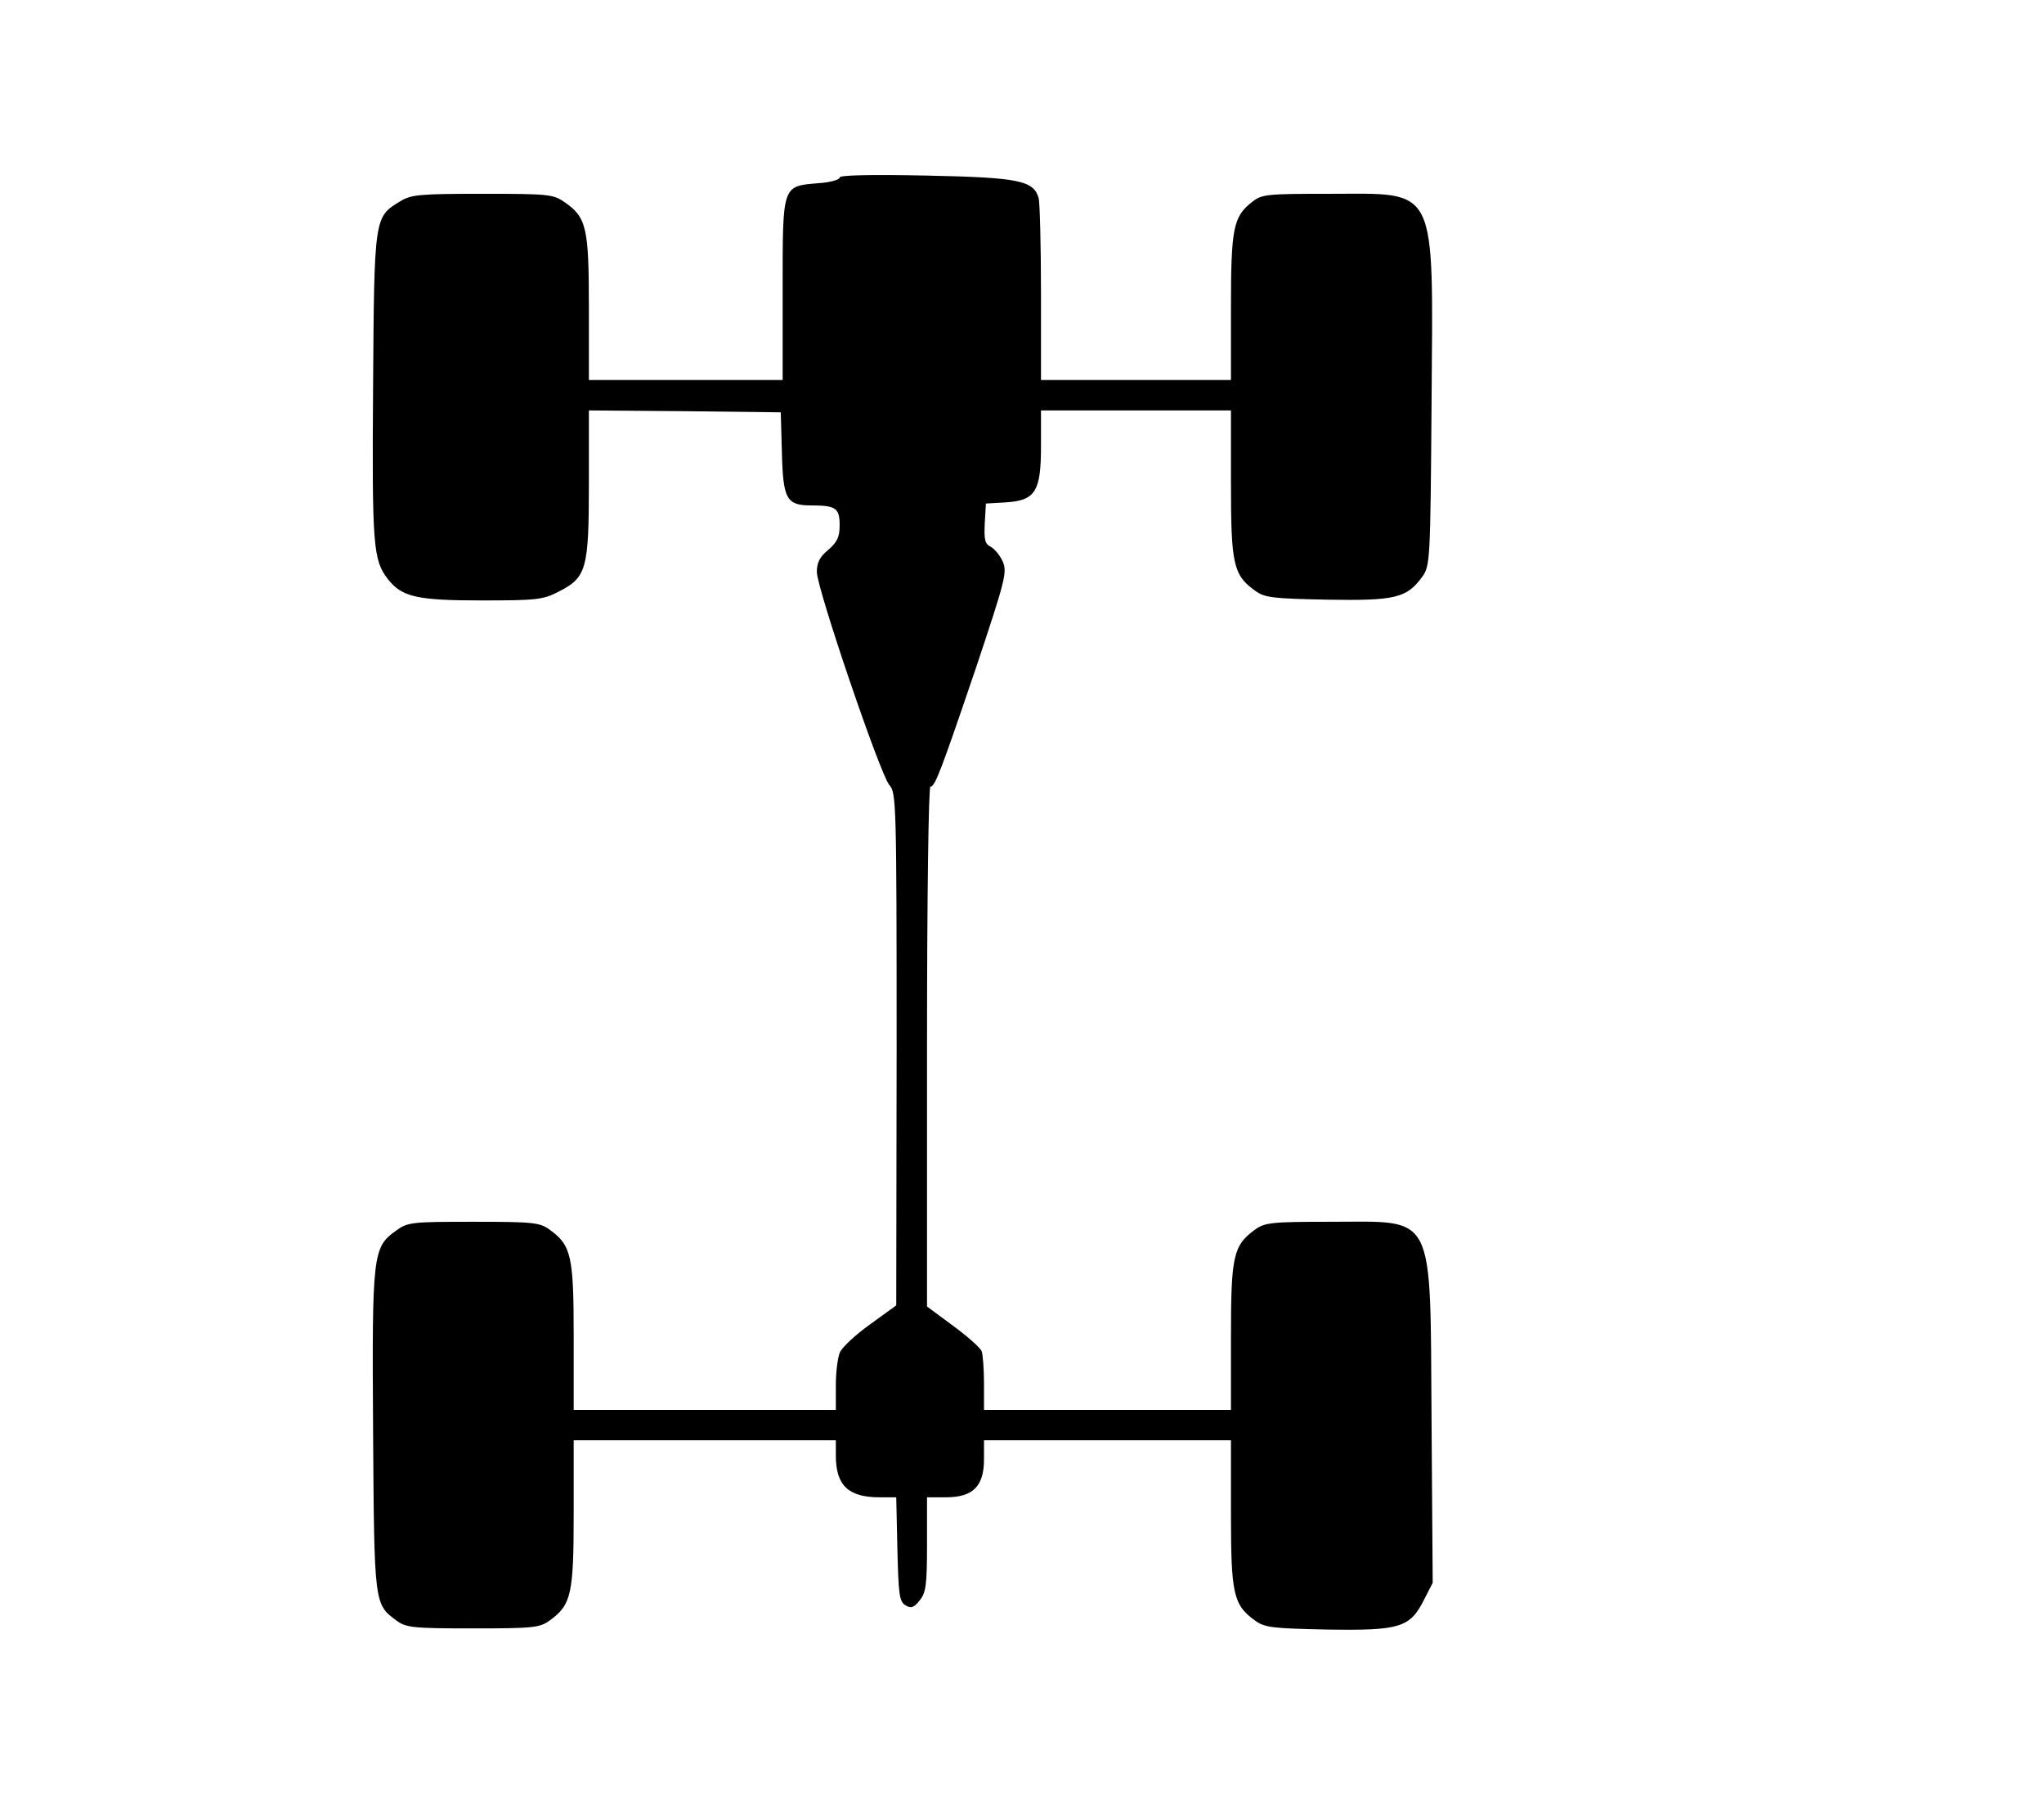 <?xml version="1.0" standalone="no"?>
<!DOCTYPE svg PUBLIC "-//W3C//DTD SVG 20010904//EN"
 "http://www.w3.org/TR/2001/REC-SVG-20010904/DTD/svg10.dtd">
<svg version="1.0" xmlns="http://www.w3.org/2000/svg"
 width="538pt" height="476pt" viewBox="0 0 538 476"
 preserveAspectRatio="xMidYMid meet">
<g transform="translate(0,476) scale(0.1,-0.1)"
fill="#000000" stroke="none">
<path d="M2210 4293 c0 -6 -25 -13 -55 -15 -97 -8 -95 -3 -95 -280 l0 -238
-255 0 -255 0 0 190 c0 211 -6 238 -64 278 -30 21 -43 22 -217 22 -165 0 -187
-2 -216 -20 -68 -41 -68 -41 -71 -487 -3 -419 0 -457 39 -507 37 -47 76 -56
248 -56 143 0 161 2 201 23 74 37 80 60 80 285 l0 192 253 -2 252 -3 3 -105
c3 -124 12 -140 78 -140 64 0 74 -7 74 -52 0 -31 -6 -44 -30 -65 -22 -18 -30
-33 -30 -58 0 -43 167 -534 191 -561 18 -19 19 -49 19 -695 l-1 -674 -69 -50
c-38 -27 -73 -60 -79 -73 -6 -13 -11 -52 -11 -87 l0 -65 -345 0 -345 0 0 193
c0 211 -6 240 -63 281 -26 19 -42 21 -200 21 -163 0 -174 -1 -204 -23 -62 -44
-64 -60 -61 -527 3 -457 3 -456 61 -499 26 -19 42 -21 202 -21 160 0 176 2
202 21 57 41 63 70 63 282 l0 192 345 0 345 0 0 -40 c0 -79 33 -110 115 -110
l44 0 3 -136 c3 -120 5 -138 21 -148 15 -9 22 -7 38 13 16 20 19 39 19 147 l0
124 50 0 c71 0 100 29 100 100 l0 50 325 0 325 0 0 -192 c0 -212 6 -241 63
-282 26 -19 45 -21 190 -24 192 -3 218 5 255 78 l23 45 -3 425 c-4 558 13 525
-264 525 -159 0 -175 -2 -201 -21 -57 -41 -63 -70 -63 -281 l0 -193 -325 0
-325 0 0 69 c0 38 -3 76 -6 85 -3 9 -37 39 -75 67 l-69 51 0 684 c0 394 4 684
9 684 12 0 27 39 122 319 74 222 80 244 69 272 -7 16 -21 34 -32 40 -16 8 -18
19 -16 62 l3 52 52 3 c78 5 93 28 93 148 l0 94 250 0 250 0 0 -192 c0 -212 6
-241 63 -282 26 -19 45 -21 190 -24 179 -3 210 4 251 61 20 28 21 42 24 455 4
583 19 552 -269 552 -166 0 -178 -1 -204 -22 -49 -38 -55 -70 -55 -278 l0
-190 -250 0 -250 0 0 228 c0 125 -3 237 -6 250 -13 47 -51 55 -296 60 -150 3
-228 1 -228 -5z"/>
</g>
</svg>
